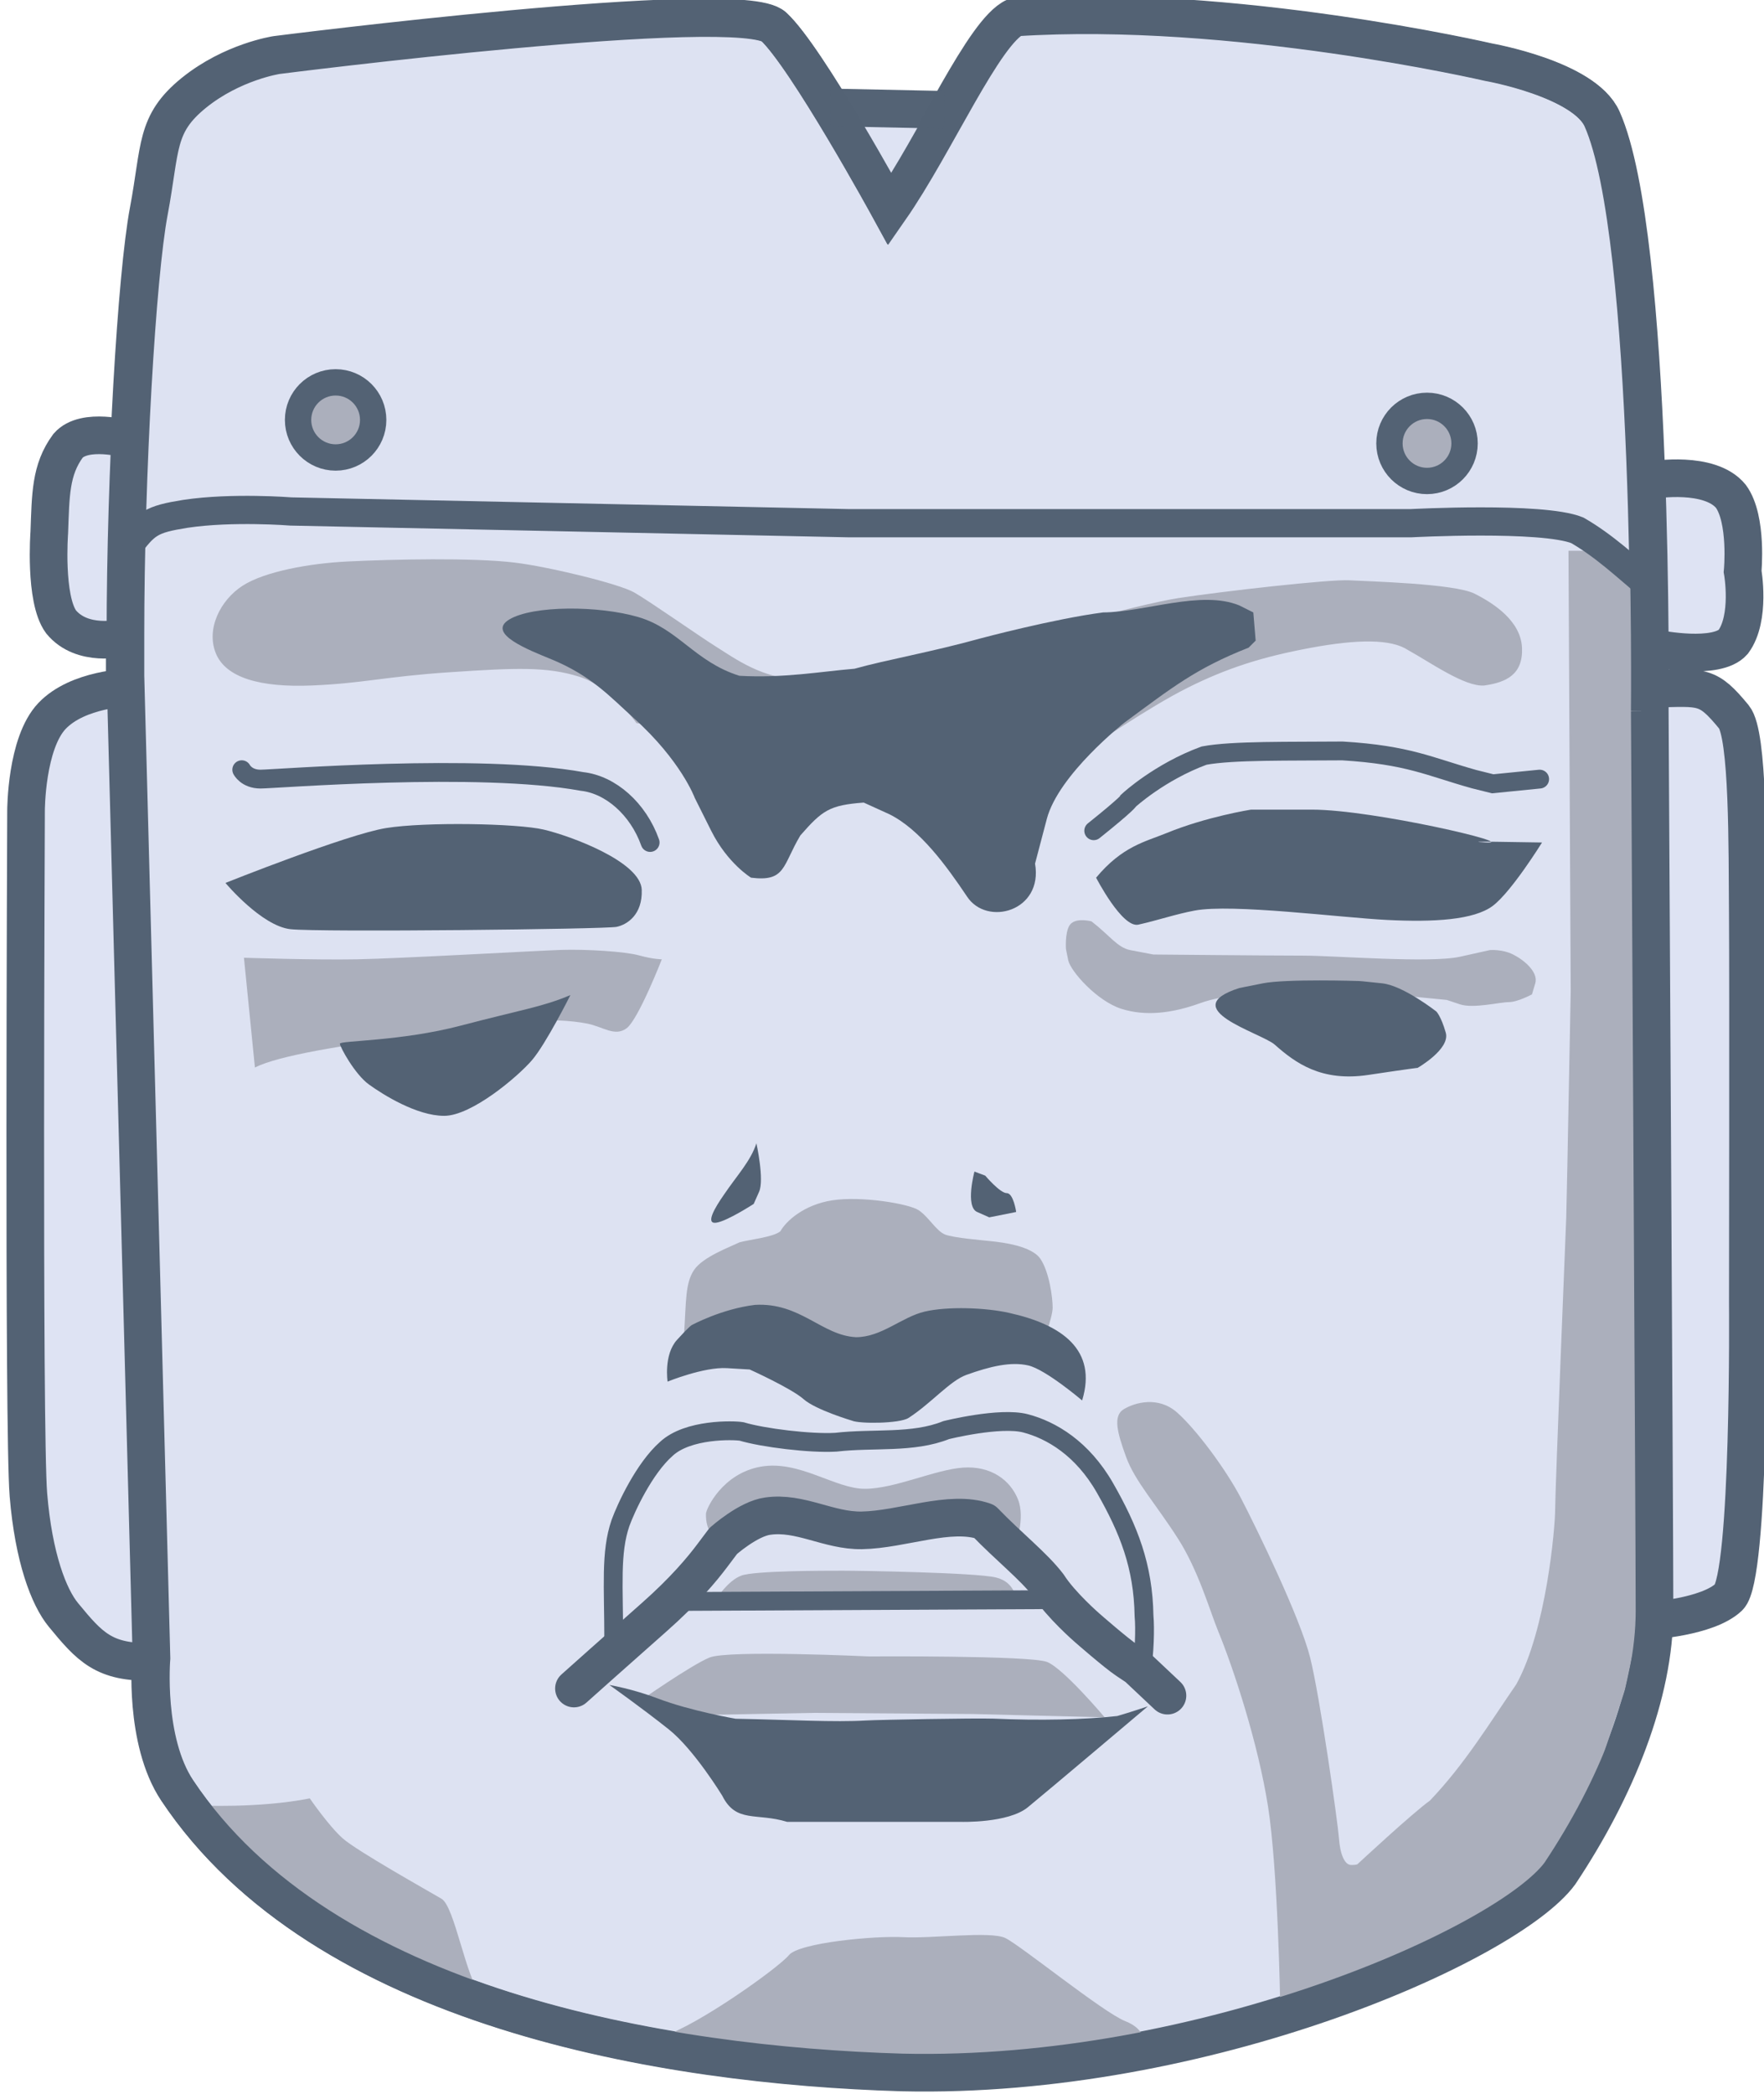 <?xml version="1.0" encoding="UTF-8" standalone="no"?>
<!-- Created with Inkscape (http://www.inkscape.org/) -->

<svg
   xmlns:dc="http://purl.org/dc/elements/1.1/"
   xmlns:cc="http://creativecommons.org/ns#"
   xmlns:rdf="http://www.w3.org/1999/02/22-rdf-syntax-ns#"
   xmlns:svg="http://www.w3.org/2000/svg"
   xmlns="http://www.w3.org/2000/svg"
   xmlns:sodipodi="http://sodipodi.sourceforge.net/DTD/sodipodi-0.dtd"
   xmlns:inkscape="http://www.inkscape.org/namespaces/inkscape"
   id="svg4146"
   version="1.1"
   inkscape:version="0.91 r13725"
   width="93.75"
   height="111.25"
   viewBox="0 0 93.75 111.25"
   sodipodi:docname="OLMEC.svg">
  <defs
     id="defs4150" />
  <sodipodi:namedview
     pagecolor="#ffffff"
     bordercolor="#666666"
     borderopacity="1"
     objecttolerance="10"
     gridtolerance="10"
     guidetolerance="10"
     inkscape:pageopacity="0"
     inkscape:pageshadow="2"
     inkscape:window-width="983"
     inkscape:window-height="665"
     id="namedview4148"
     showgrid="false"
     inkscape:zoom="64"
     inkscape:cx="6.159739"
     inkscape:cy="72.716366"
     inkscape:window-x="79"
     inkscape:window-y="1145"
     inkscape:window-maximized="0"
     inkscape:current-layer="layer2" />
  <g
     inkscape:groupmode="layer"
     id="layer2"
     inkscape:label="Base">
    <path
       style="display:inline;fill:#DDE2F2;fill-rule:evenodd;stroke:#536274;stroke-width:2;stroke-linecap:butt;stroke-linejoin:miter;stroke-miterlimit:4;stroke-dasharray:none;stroke-opacity:1;fill-opacity:1;opacity:0.99"
       d="m 87.643,37.757 c 0,0 0.252,43.399 0.252,47.802 0,4.403 -2.013,9.435 -5.032,13.963 -2.752,3.728 -18.869,10.944 -34.971,10.567 -12.628,-0.373 -30.766,-3.379 -38.493,-14.97 -1.761,-2.642 -1.384,-7.045 -1.384,-7.045 l -1.384,-52.205 0,-2.139 c 0,-8.68 0.617,-19.116 1.258,-22.517 0.641,-3.401 0.342,-4.629 2.39,-6.29 2.049,-1.661 4.403,-2.013 4.403,-2.013 0,0 24.656,-3.145 26.417,-1.51 1.761,1.635 6.164,9.686 6.164,9.686 2.423,-3.48 5.008,-9.449 6.667,-10.189 11.573,-0.755 25.159,2.39 25.159,2.39 0,0 5.09,0.893 6.038,3.019 2.785,6.246 2.516,31.449 2.516,31.449 z"
       id="path4236-8"
       inkscape:connector-curvature="0"
       sodipodi:nodetypes="cscccccszzsscccsc" />
    <path
       style="display:inline;fill:#DDE2F2;fill-rule:evenodd;stroke:#536274;stroke-width:2;stroke-linecap:butt;stroke-linejoin:miter;stroke-miterlimit:4;stroke-dasharray:none;stroke-opacity:1;fill-opacity:0.992"
       d="m 87.874,25.499 c 0,0 2.994,-0.499 4.116,0.873 0.89,1.221 0.624,3.992 0.624,3.992 0,0 0.442,2.464 -0.499,3.742 -0.873,0.998 -3.992,0.374 -3.992,0.374"
       id="path4278-1"
       inkscape:connector-curvature="0"
       sodipodi:nodetypes="ccccc" />
    <path
       style="display:inline;fill:#DDE2F2;fill-rule:evenodd;stroke:#536274;stroke-width:2;stroke-linecap:butt;stroke-linejoin:miter;stroke-miterlimit:4;stroke-dasharray:none;stroke-opacity:1;fill-opacity:0.992"
       d="m 87.912,36.597 c 2.59,-0.072 2.844,-0.2 4.241,1.497 0.77,0.935 0.709,7.02 0.736,10.496 0.027,3.476 0.001,20.638 0.001,20.638 0,0 0.127,14.554 -1.008,15.632 -1.135,1.079 -4.219,1.257 -4.219,1.257"
       id="path4242-7"
       inkscape:connector-curvature="0"
       sodipodi:nodetypes="cczczc" />
    <path
       style="display:inline;fill:#DDE2F2;fill-rule:evenodd;stroke:#536274;stroke-width:2;stroke-linecap:butt;stroke-linejoin:miter;stroke-miterlimit:4;stroke-dasharray:none;stroke-opacity:1;fill-opacity:0.992"
       d="m 6.486,33.898 c 0,0 -2.121,0.514 -3.243,-0.859 -0.89,-1.221 -0.624,-4.74 -0.624,-4.74 0.075,-2.008 0.057,-3.337 0.998,-4.615 0.873,-0.998 3.181,-0.343 3.181,-0.343"
       id="path4278"
       inkscape:connector-curvature="0"
       sodipodi:nodetypes="ccccc" />
    <path
       style="display:inline;fill:#DDE2F2;fill-rule:evenodd;stroke:#536274;stroke-width:2;stroke-linecap:butt;stroke-linejoin:miter;stroke-miterlimit:4;stroke-dasharray:none;stroke-opacity:1;fill-opacity:0.992"
       d="M 8.108,88.298 C 5.518,88.371 4.765,87.5 3.368,85.804 2.598,84.869 1.786,82.775 1.51,79.424 1.233,76.073 1.384,43.069 1.384,43.069 c 0,0 -0.002,-3.577 1.383,-5.03 1.385,-1.453 4.094,-1.507 4.094,-1.507"
       id="path4242"
       inkscape:connector-curvature="0"
       sodipodi:nodetypes="cczczc" />
  </g>
  <g
     inkscape:groupmode="layer"
     id="layer1"
     inkscape:label="Gray"
     style="display:inline">
    <path
       style="fill:#abafbc;fill-opacity:1;fill-rule:evenodd;stroke:none;stroke-width:1px;stroke-linecap:butt;stroke-linejoin:miter;stroke-opacity:1"
       d="m 13.548,56.722 -0.583,-5.833 c 0,0 3.708,0.125 6,0.083 2.292,-0.042 9.583,-0.458 10.875,-0.5 1.292,-0.042 3.375,0.083 4.125,0.292 0.75,0.208 1.208,0.208 1.208,0.208 0,0 -1.25,3.208 -1.875,3.667 -0.625,0.458 -1.25,-0.083 -2.083,-0.25 -0.833,-0.167 -2.25,-0.25 -2.792,-0.083 -0.542,0.167 -12.375,1.125 -14.875,2.417 z"
       id="path4136"
       inkscape:connector-curvature="0" />
    <path
       style="fill:#abafbc;fill-opacity:1;fill-rule:evenodd;stroke:none;stroke-width:1px;stroke-linecap:butt;stroke-linejoin:miter;stroke-opacity:1"
       d="m 10.506,95.93 c 0,0 3.248,0.165 5.958,-0.375 0,0 1,1.458 1.75,2.125 0.75,0.667 4.542,2.792 5.25,3.208 0.708,0.417 1.292,4.25 2.125,5.167 0.715,0.786 -9.583,-4.208 -9.583,-4.208 0,0 -5.25,-4.583 -5.333,-4.75 -0.083,-0.167 -0.167,-1.167 -0.167,-1.167 z"
       id="path4153"
       inkscape:connector-curvature="0"
       sodipodi:nodetypes="csssscsc" />
    <path
       style="fill:#abafbc;fill-opacity:1;fill-rule:evenodd;stroke:none;stroke-width:1px;stroke-linecap:butt;stroke-linejoin:miter;stroke-opacity:1"
       d="m 35.256,108.18 c 1.792,-0.542 6.125,-3.625 6.667,-4.292 0.542,-0.667 4.583,-1.042 6.083,-0.958 1.5,0.083 4.625,-0.333 5.417,0.042 0.792,0.375 5.208,3.958 6.375,4.417 1.167,0.458 0.958,1.208 0.958,1.208 l -4.875,0.958 -7.042,0.333 -7,-0.042 -3.875,-0.792 z"
       id="path3337"
       inkscape:connector-curvature="0" />
    <path
       style="fill:#abafbc;fill-opacity:1;fill-rule:evenodd;stroke:none;stroke-width:1px;stroke-linecap:butt;stroke-linejoin:miter;stroke-opacity:1"
       d="m 83.24,64.679 c 0,0 -0.589,14.496 -0.589,15.498 0,1.002 -0.471,6.423 -2.062,9.311 -1.441,2.091 -2.733,4.235 -4.596,6.187 -0.895,0.632 -3.83,3.359 -3.83,3.359 0,0 0,0.059 -0.354,0.059 -0.354,0 -0.589,-0.589 -0.648,-1.414 -0.059,-0.825 -1.002,-7.484 -1.532,-9.605 -0.53,-2.121 -2.829,-6.836 -3.654,-8.427 -0.825,-1.591 -2.416,-3.712 -3.418,-4.596 -1.002,-0.884 -2.239,-0.53 -2.829,-0.177 -0.589,0.354 -0.353,1.237 0.118,2.534 0.469,1.294 1.556,2.462 2.77,4.361 1.079,1.688 1.696,3.857 2.121,4.891 0.825,2.004 2.121,5.952 2.652,9.311 0.53,3.359 0.648,10.489 0.648,10.489 l 3.654,-1.061 5.48,-2.534 5.068,-3.595 2.357,-4.184 1.768,-5.303 0.884,-4.125 -0.177,-9.959 0.295,-8.839 -0.059,-16.028 -0.059,-12.669 -0.236,-6.953 -2.121,-1.945 -1.532,0 0.118,23.394 -0.177,9.252 z"
       id="path4141"
       inkscape:connector-curvature="0"
       sodipodi:nodetypes="csccsssssscscsscccccccccccccccc" />
    <path
       style="fill:#abafbc;fill-opacity:1;fill-rule:evenodd;stroke:none;stroke-width:1px;stroke-linecap:butt;stroke-linejoin:miter;stroke-opacity:1"
       d="m 33.943,90.425 2.941,0.706 6.353,-0.118 8.471,0.059 7,0.176 c 0,0 -2.177,-2.588 -3.059,-2.941 -0.882,-0.353 -9.471,-0.294 -9.471,-0.294 0,0 -7.471,-0.353 -8.471,0.059 -1,0.412 -3.765,2.353 -3.765,2.353 z"
       id="path4222"
       inkscape:connector-curvature="0" />
    <path
       style="fill:#abafbc;fill-opacity:1;fill-rule:evenodd;stroke:none;stroke-width:1px;stroke-linecap:butt;stroke-linejoin:miter;stroke-opacity:1"
       d="m 47.533,72.541 4.353,-1.706 3.471,0.706 c 0,0 0.588,-1.53 0.588,-2.059 0,-0.529 -0.176,-1.882 -0.647,-2.588 -0.471,-0.706 -2.059,-0.882 -2.588,-0.941 -0.529,-0.059 -2,-0.176 -2.471,-0.353 -0.471,-0.176 -0.882,-0.941 -1.412,-1.294 -0.529,-0.353 -3.059,-0.765 -4.589,-0.529 -1.53,0.235 -2.471,1.118 -2.765,1.647 -0.385,0.317 -1.676,0.444 -2.177,0.588 -0.471,0.235 -1.941,0.765 -2.412,1.471 -0.471,0.706 -0.412,1.647 -0.529,3.412 l 0.941,1.412 2.53,-0.882 2.588,0.471 2.588,0.765 z"
       id="path4226"
       inkscape:connector-curvature="0"
       sodipodi:nodetypes="cccssssssccscccccc" />
    <path
       style="fill:#abafbc;fill-opacity:1;fill-rule:evenodd;stroke:none;stroke-width:1px;stroke-linecap:butt;stroke-linejoin:miter;stroke-opacity:1"
       d="m 58.004,48.952 c 0.989,0.765 1.375,1.388 2.059,1.53 l 1.235,0.235 c 0,0 6.236,0.059 7.942,0.059 1.706,0 6.765,0.412 8.354,0.059 l 1.588,-0.353 c 0,0 0.647,-0.059 1.235,0.235 0.588,0.294 1.353,0.941 1.177,1.53 l -0.176,0.588 c 0,0 -0.765,0.412 -1.235,0.412 -0.471,0 -1.882,0.353 -2.588,0.118 l -0.706,-0.235 -2.412,-0.235 -8.059,0.059 c 0,0 -1.177,-0.176 -2.647,0.353 -1.471,0.529 -2.883,0.706 -4.177,0.294 -1.294,-0.412 -2.706,-2 -2.824,-2.588 l -0.118,-0.588 c 0,0 -0.059,-0.824 0.176,-1.235 0.235,-0.412 0.941,-0.294 1.177,-0.235 z"
       id="path4228"
       inkscape:connector-curvature="0"
       sodipodi:nodetypes="cccsscsscsscccssscsc" />
    <path
       style="fill:#abafbc;fill-opacity:1;fill-rule:evenodd;stroke:none;stroke-width:1px;stroke-linecap:butt;stroke-linejoin:miter;stroke-opacity:1"
       d="m 33.826,38.422 c 0,0 -1.353,-1.941 -3.059,-2.471 -1.706,-0.529 -3.294,-0.471 -6.824,-0.235 -3.53,0.235 -4.589,0.588 -7.353,0.706 -2.765,0.118 -4.589,-0.412 -5.118,-1.706 -0.529,-1.294 0.235,-2.824 1.412,-3.588 1.177,-0.765 3.59,-1.197 5.589,-1.294 2.412,-0.118 6.654,-0.211 8.883,0.059 1.787,0.216 5.53,1.118 6.353,1.588 0.824,0.471 3.412,2.294 4.353,2.883 0.941,0.588 2.53,1.765 4.471,1.706 1.941,-0.059 7.118,-0.941 9.295,-1.53 2.177,-0.588 8.53,-2.412 10.824,-2.765 2.294,-0.353 8.001,-1 9.059,-0.941 1.059,0.059 5.589,0.176 6.648,0.706 1.059,0.529 2.471,1.471 2.53,2.883 0.059,1.412 -0.83,1.833 -2,2 -1.036,0.09 -2.916,-1.258 -4.059,-1.882 -0.882,-0.588 -2.647,-0.588 -5.177,-0.118 -2.53,0.471 -4.412,1.059 -6.53,2.118 -2.118,1.059 -5.059,3.118 -5.706,3.471 -0.647,0.353 -10.471,-0.059 -10.471,-0.059 z"
       id="path4230"
       inkscape:connector-curvature="0"
       sodipodi:nodetypes="csssssssssssssssccssscc" />
    <path
       style="fill:#abafbc;fill-opacity:1;fill-rule:evenodd;stroke:none;stroke-width:1px;stroke-linecap:butt;stroke-linejoin:miter;stroke-opacity:1"
       d="m 38.08,84.942 15.918,0.102 c 0,0 0,-0.972 -1.075,-1.228 -1.075,-0.256 -7.114,-0.358 -8.138,-0.358 -1.024,0 -4.658,0 -5.374,0.256 -0.717,0.256 -1.331,1.228 -1.331,1.228 z"
       id="path4232"
       inkscape:connector-curvature="0" />
    <path
       style="fill:#abafbc;fill-opacity:1;fill-rule:evenodd;stroke:none;stroke-width:1px;stroke-linecap:butt;stroke-linejoin:miter;stroke-opacity:1"
       d="m 38.183,82.024 c 0,0 1.382,-1.74 2.457,-1.791 1.075,-0.051 2.969,0.87 2.969,0.87 l 2.354,0.307 2.764,-0.563 2.201,-0.307 1.996,0.972 1.024,0.614 c 0,0 0.563,-1.433 0.154,-2.457 -0.409,-1.024 -1.433,-1.791 -2.917,-1.689 -1.484,0.102 -3.634,1.126 -5.221,1.126 -1.587,0 -3.48,-1.535 -5.528,-1.177 -2.047,0.358 -2.917,2.252 -2.917,2.508 -0.021,0.887 0.431,1.265 0.665,1.587 z"
       id="path4234"
       inkscape:connector-curvature="0"
       sodipodi:nodetypes="csccccccsssscc" />
    <path
       style="fill:#DDE2F2;fill-opacity:0.992;fill-rule:evenodd;stroke:none;stroke-width:1px;stroke-linecap:butt;stroke-linejoin:miter;stroke-opacity:1"
       d="m 45.5,6.438 1.891,3 1.688,-2.969 z"
       id="path4188"
       inkscape:connector-curvature="0"
       sodipodi:nodetypes="cccc" />
  </g>
  <g
     inkscape:groupmode="layer"
     id="layer3"
     inkscape:label="Black"
     style="display:inline">
    <path
       style="fill:#536274;fill-opacity:1;fill-rule:evenodd;stroke:none;stroke-width:1px;stroke-linecap:butt;stroke-linejoin:miter;stroke-opacity:1"
       d="m 34.106,47.289 c 0.042,1.292 -0.75,1.833 -1.333,1.958 -0.583,0.125 -15.791,0.292 -17.333,0.125 -1.542,-0.167 -3.458,-2.458 -3.458,-2.458 0,0 6.458,-2.583 8.542,-2.917 2.083,-0.333 6.958,-0.25 8.375,0.083 1.417,0.333 5.167,1.708 5.208,3.208 z"
       id="path4696"
       inkscape:connector-curvature="0" />
    <path
       style="fill:#536274;fill-opacity:1;fill-rule:evenodd;stroke:none;stroke-width:1px;stroke-linecap:butt;stroke-linejoin:miter;stroke-opacity:1"
       d="m 30.315,52.873 c 0,0 -1.292,2.583 -2.042,3.458 -0.75,0.875 -3.208,2.958 -4.667,2.958 -1.458,0 -3.25,-1.125 -4,-1.667 -0.75,-0.542 -1.542,-2 -1.542,-2.167 0,-0.167 3.25,-0.125 6.417,-0.958 3.167,-0.833 4.375,-1 5.833,-1.625 z"
       id="path4134"
       inkscape:connector-curvature="0" />
    <path
       style="fill:none;fill-rule:evenodd;stroke:#536274;stroke-width:2;stroke-linecap:butt;stroke-linejoin:miter;stroke-miterlimit:4;stroke-dasharray:none;stroke-opacity:1"
       d="m 87.679,37.786 c 0,0 0.252,43.399 0.252,47.802 0,4.403 -2.013,9.435 -5.032,13.963 C 80.147,103.279 64.03,110.495 47.928,110.118 35.3,109.745 17.162,106.739 9.435,95.148 7.673,92.507 8.051,88.104 8.051,88.104 l -1.384,-52.205 0,-2.139 c 0,-8.68 0.617,-19.116 1.258,-22.517 0.641,-3.401 0.342,-4.629 2.39,-6.29 2.049,-1.661 4.403,-2.013 4.403,-2.013 0,0 24.656,-3.145 26.417,-1.51 1.761,1.635 6.164,9.686 6.164,9.686 C 49.722,7.637 52.307,1.668 53.966,0.928 65.539,0.173 79.125,3.318 79.125,3.318 c 0,0 5.09,0.893 6.038,3.019 2.785,6.246 2.516,31.449 2.516,31.449 z"
       id="path4236"
       inkscape:connector-curvature="0"
       sodipodi:nodetypes="cscccccszzsscccsc" />
    <path
       style="fill:none;fill-rule:evenodd;stroke:#536274;stroke-width:2;stroke-linecap:butt;stroke-linejoin:miter;stroke-miterlimit:4;stroke-dasharray:none;stroke-opacity:1;opacity:0.99"
       d="m 50.192,5.834 -6.038,-0.126"
       id="path4238"
       inkscape:connector-curvature="0" />
    <circle
       style="fill:#abafbc;fill-opacity:1;stroke:#536274;stroke-width:1.4;stroke-miterlimit:4;stroke-dasharray:none;stroke-opacity:1"
       id="path4244"
       cx="17.837"
       cy="22.312"
       r="1.996" />
    <circle
       style="display:inline;fill:#abafbc;fill-opacity:1;stroke:#536274;stroke-width:1.4;stroke-miterlimit:4;stroke-dasharray:none;stroke-opacity:1"
       id="path4244-1"
       cx="75.84"
       cy="23.56"
       r="1.996" />
    <path
       style="fill:none;fill-rule:evenodd;stroke:#536274;stroke-width:1.5;stroke-linecap:butt;stroke-linejoin:miter;stroke-miterlimit:4;stroke-dasharray:none;stroke-opacity:1"
       d="m 87.69,31.169 c -1.249,-1.052 -2.443,-2.177 -3.867,-2.994 -1.871,-0.748 -8.856,-0.374 -8.856,-0.374 l -29.812,0 -29.687,-0.624 c 0,0 -3.118,-0.249 -5.613,0.125 -1.829,0.294 -2.112,0.487 -3.118,1.871"
       id="path4261"
       inkscape:connector-curvature="0"
       sodipodi:nodetypes="ccccccc" />
    <path
       style="fill:none;fill-rule:evenodd;stroke:#536274;stroke-width:1px;stroke-linecap:round;stroke-linejoin:miter;stroke-opacity:1"
       d="m 12.848,40.898 c 0,0 0.249,0.499 0.998,0.499 0.748,0 11.601,-0.873 17.089,0.125 1.518,0.169 2.984,1.46 3.617,3.243"
       id="path4297"
       inkscape:connector-curvature="0"
       sodipodi:nodetypes="cscc" />
    <path
       style="display:inline;fill:#ff0000;fill-opacity:0;fill-rule:evenodd;stroke:none;stroke-width:1px;stroke-linecap:butt;stroke-linejoin:miter;stroke-opacity:1"
       d="m 34.132,38.398 c 0,0 -1.353,-1.941 -3.059,-2.471 -1.706,-0.529 -3.294,-0.471 -6.824,-0.235 -3.53,0.235 -4.589,0.588 -7.353,0.706 -2.765,0.118 -4.589,-0.412 -5.118,-1.706 -0.529,-1.294 0.235,-2.824 1.412,-3.588 1.177,-0.765 3.59,-1.197 5.589,-1.294 2.412,-0.118 6.654,-0.211 8.883,0.059 1.787,0.216 5.53,1.118 6.353,1.588 0.824,0.471 3.412,2.294 4.353,2.883 0.941,0.588 2.53,1.765 4.471,1.706 1.941,-0.059 7.118,-0.941 9.295,-1.53 2.177,-0.588 8.53,-2.412 10.824,-2.765 2.294,-0.353 8.001,-1 9.059,-0.941 1.059,0.059 5.589,0.176 6.648,0.706 1.059,0.529 2.471,1.471 2.53,2.883 0.059,1.412 -0.83,1.833 -2,2 -1.036,0.09 -2.916,-1.258 -4.059,-1.882 -0.882,-0.588 -2.647,-0.588 -5.177,-0.118 -2.53,0.471 -4.412,1.059 -6.53,2.118 -2.118,1.059 -5.059,3.118 -5.706,3.471 -0.647,0.353 -10.471,-0.059 -10.471,-0.059 z"
       id="path4230-9"
       inkscape:connector-curvature="0"
       sodipodi:nodetypes="csssssssssssssssccssscc" />
    <path
       style="fill:#536274;fill-opacity:1;fill-rule:evenodd;stroke:none;stroke-width:1px;stroke-linecap:butt;stroke-linejoin:miter;stroke-opacity:1"
       d="m 45.404,35.535 c 1.775,-0.495 4.058,-0.878 6.736,-1.622 0,0 3.877,-1.032 6.486,-1.372 2.204,-0.012 5.209,-1.202 7.235,-0.374 l 0.748,0.374 0.125,1.497 -0.374,0.374 c -2.795,1.099 -4.077,2.124 -6.611,3.992 0,0 -3.493,2.744 -4.116,5.114 l -0.624,2.37 c 0.441,2.531 -2.561,3.359 -3.617,1.746 -1.09,-1.623 -2.484,-3.55 -4.116,-4.366 l -1.372,-0.624 c -1.815,0.137 -2.192,0.403 -3.368,1.746 -0.96,1.609 -0.771,2.476 -2.619,2.245 0,0 -1.247,-0.748 -2.121,-2.495 l -0.873,-1.746 c 0,0 -0.721,-1.971 -3.243,-4.241 -1.247,-1.123 -2.245,-2.245 -4.366,-3.118 -1.176,-0.484 -3.493,-1.372 -2.245,-2.121 1.247,-0.748 4.74,-0.748 6.861,-0.125 2.121,0.624 2.994,2.37 5.364,3.118 2.35,0.134 4.308,-0.224 6.112,-0.374 z"
       id="path4331"
       inkscape:connector-curvature="0"
       sodipodi:nodetypes="ccccccccsccccccscsssscc" />
    <path
       style="fill:#536274;fill-opacity:1;fill-rule:evenodd;stroke:none;stroke-width:1px;stroke-linecap:butt;stroke-linejoin:miter;stroke-opacity:1"
       d="m 67.732,55.493 c 1.123,0.998 2.495,1.996 4.989,1.622 2.495,-0.374 2.619,-0.374 2.619,-0.374 0,0 1.746,-0.998 1.497,-1.871 -0.249,-0.873 -0.499,-1.123 -0.499,-1.123 0,0 -1.746,-1.372 -2.869,-1.497 -1.123,-0.125 -1.247,-0.125 -1.247,-0.125 0,0 -3.867,-0.125 -5.114,0.125 l -1.247,0.249 c -3.406,1.101 1.102,2.361 1.871,2.994 z"
       id="path4333"
       inkscape:connector-curvature="0"
       sodipodi:nodetypes="cscscscscc" />
    <path
       style="fill:none;fill-rule:evenodd;stroke:#536274;stroke-width:1;stroke-linecap:round;stroke-linejoin:miter;stroke-miterlimit:4;stroke-dasharray:none;stroke-opacity:1"
       d="m 58.127,44.141 c 1.871,-1.497 1.871,-1.622 1.871,-1.622 0,0 1.622,-1.497 3.992,-2.37 1.52,-0.285 4.566,-0.223 7.359,-0.249 3.511,0.214 4.611,0.833 6.985,1.497 l 0.998,0.249 2.495,-0.249"
       id="path4335"
       inkscape:connector-curvature="0"
       sodipodi:nodetypes="ccccccc" />
    <path
       style="fill:#536274;fill-opacity:1;fill-rule:evenodd;stroke:none;stroke-width:1px;stroke-linecap:butt;stroke-linejoin:miter;stroke-opacity:1"
       d="m 61.994,44.266 c 2.121,-0.873 4.491,-1.247 4.491,-1.247 l 3.243,0 c 3.243,0 11.136,1.854 9.231,1.746 -1.555,-0.088 1.947,-0.014 2.994,0 0,0 -1.622,2.619 -2.619,3.368 -0.998,0.748 -3.118,0.873 -5.613,0.748 -2.495,-0.125 -8.233,-0.873 -10.228,-0.499 -1.038,0.196 -1.974,0.522 -2.994,0.748 -0.861,0.191 -2.245,-2.495 -2.245,-2.495 l 0,0 c 1.401,-1.68 2.612,-1.906 3.742,-2.37 z"
       id="path4337"
       inkscape:connector-curvature="0"
       sodipodi:nodetypes="ccsscssccccc" />
    <path
       style="fill:none;fill-rule:evenodd;stroke:#536274;stroke-width:1px;stroke-linecap:butt;stroke-linejoin:miter;stroke-opacity:1"
       d="m 55.623,84.997 -19.265,0.094"
       id="path4339"
       inkscape:connector-curvature="0" />
    <path
       style="fill:none;fill-rule:evenodd;stroke:#536274;stroke-width:2;stroke-linecap:round;stroke-linejoin:round;stroke-miterlimit:4;stroke-dasharray:none;stroke-opacity:1"
       d="m 30.503,89.718 c 0,0 2.644,-2.361 4.25,-3.777 1.605,-1.417 2.55,-2.55 3.116,-3.305 l 0.567,-0.755 c 0,0 1.327,-1.184 2.361,-1.322 1.726,-0.25 3.237,0.784 5.005,0.755 2.153,-0.038 4.706,-1.117 6.516,-0.472 1.319,1.37 2.608,2.362 3.4,3.4 0.661,1.039 2.078,2.266 2.078,2.266 0,0 1.511,1.322 2.078,1.7 l 0.567,0.378 1.605,1.511"
       id="path4341"
       inkscape:connector-curvature="0"
       sodipodi:nodetypes="cssccccccscc" />
    <path
       style="fill:#536274;fill-opacity:1;fill-rule:evenodd;stroke:none;stroke-width:1px;stroke-linecap:butt;stroke-linejoin:miter;stroke-opacity:1"
       d="m 32.392,89.53 c 0,0 1.222,0.203 2.587,0.724 1.713,0.654 4.118,1.07 4.118,1.07 2.945,0.055 5.236,0.193 6.945,0.092 0.66,-0.039 5.737,-0.131 6.779,-0.097 2.417,0.106 4.821,0.055 6.556,-0.14 0.661,-0.189 1.628,-0.515 1.628,-0.515 0,0 -5.34,4.513 -6.379,5.363 -1.039,0.85 -3.537,0.776 -3.537,0.776 l -9.255,0 c -1.629,-0.5 -2.712,0.085 -3.448,-1.388 0,0 -1.495,-2.452 -2.839,-3.523 -1.458,-1.161 -3.157,-2.361 -3.157,-2.361 z"
       id="path4343"
       inkscape:connector-curvature="0"
       sodipodi:nodetypes="cscscccscccsc" />
    <path
       style="fill:none;fill-rule:evenodd;stroke:#536274;stroke-width:1px;stroke-linecap:butt;stroke-linejoin:miter;stroke-opacity:1"
       d="m 60.658,88.861 c 0.168,-0.988 0.204,-2.346 0.143,-3.004 -0.045,-2.649 -0.81,-4.582 -2.074,-6.795 -1.207,-2.112 -2.861,-3.076 -4.22,-3.433 -1.359,-0.358 -4.22,0.358 -4.22,0.358 -1.779,0.714 -3.872,0.412 -5.866,0.644 -1.343,0.08 -3.868,-0.231 -5.007,-0.572 -0.429,-0.072 -2.861,-0.143 -4.006,0.93 -1.17,1.034 -2.133,3.111 -2.432,3.934 -0.541,1.579 -0.358,3.347 -0.358,6.223"
       id="path4345"
       inkscape:connector-curvature="0"
       sodipodi:nodetypes="cccscccccc" />
    <path
       style="fill:#536274;fill-opacity:1;fill-rule:evenodd;stroke:none;stroke-width:1px;stroke-linecap:butt;stroke-linejoin:round;stroke-opacity:1"
       d="m 35.479,73.41 c 0,0 -0.215,-1.431 0.501,-2.217 0.715,-0.787 0.787,-0.787 0.787,-0.787 0,0 1.574,-0.858 3.362,-1.073 2.41,-0.135 3.544,1.626 5.365,1.717 1.359,0 2.432,-1.073 3.648,-1.359 1.216,-0.286 3.243,-0.216 4.506,0.072 2.793,0.621 4.683,1.962 3.863,4.649 0,0 -1.931,-1.645 -2.861,-1.86 -0.93,-0.215 -2.039,0.051 -3.29,0.501 -0.875,0.315 -1.86,1.502 -3.076,2.289 -0.469,0.303 -2.612,0.317 -3.004,0.143 0,0 -1.931,-0.572 -2.575,-1.144 -0.644,-0.572 -2.861,-1.574 -2.861,-1.574 l -1.216,-0.072 c -1.216,-0.072 -3.147,0.715 -3.147,0.715 z"
       id="path4349"
       inkscape:connector-curvature="0"
       sodipodi:nodetypes="cscccsccssssscsc" />
    <path
       style="fill:#536274;fill-opacity:1;fill-rule:evenodd;stroke:none;stroke-width:1px;stroke-linecap:butt;stroke-linejoin:miter;stroke-opacity:1"
       d="m 40.2,60.749 c 0,0 0.429,1.931 0.143,2.575 l -0.286,0.644 c 0,0 -1.431,0.93 -2.003,1.001 -0.572,0.072 -0.072,-0.787 0.429,-1.502 0.691,-1.021 1.41,-1.772 1.717,-2.718 z"
       id="path4355"
       inkscape:connector-curvature="0"
       sodipodi:nodetypes="cscscc" />
    <path
       style="fill:#536274;fill-opacity:1;fill-rule:evenodd;stroke:none;stroke-width:1px;stroke-linecap:butt;stroke-linejoin:miter;stroke-opacity:1"
       d="m 51.788,62.251 c 0,0 -0.501,1.86 0.143,2.146 0.644,0.286 0.644,0.286 0.644,0.286 l 1.431,-0.286 c 0,0 -0.143,-1.001 -0.501,-1.001 -0.358,0 -1.144,-0.93 -1.144,-0.93 z"
       id="path4357"
       inkscape:connector-curvature="0" />
  </g>
</svg>
